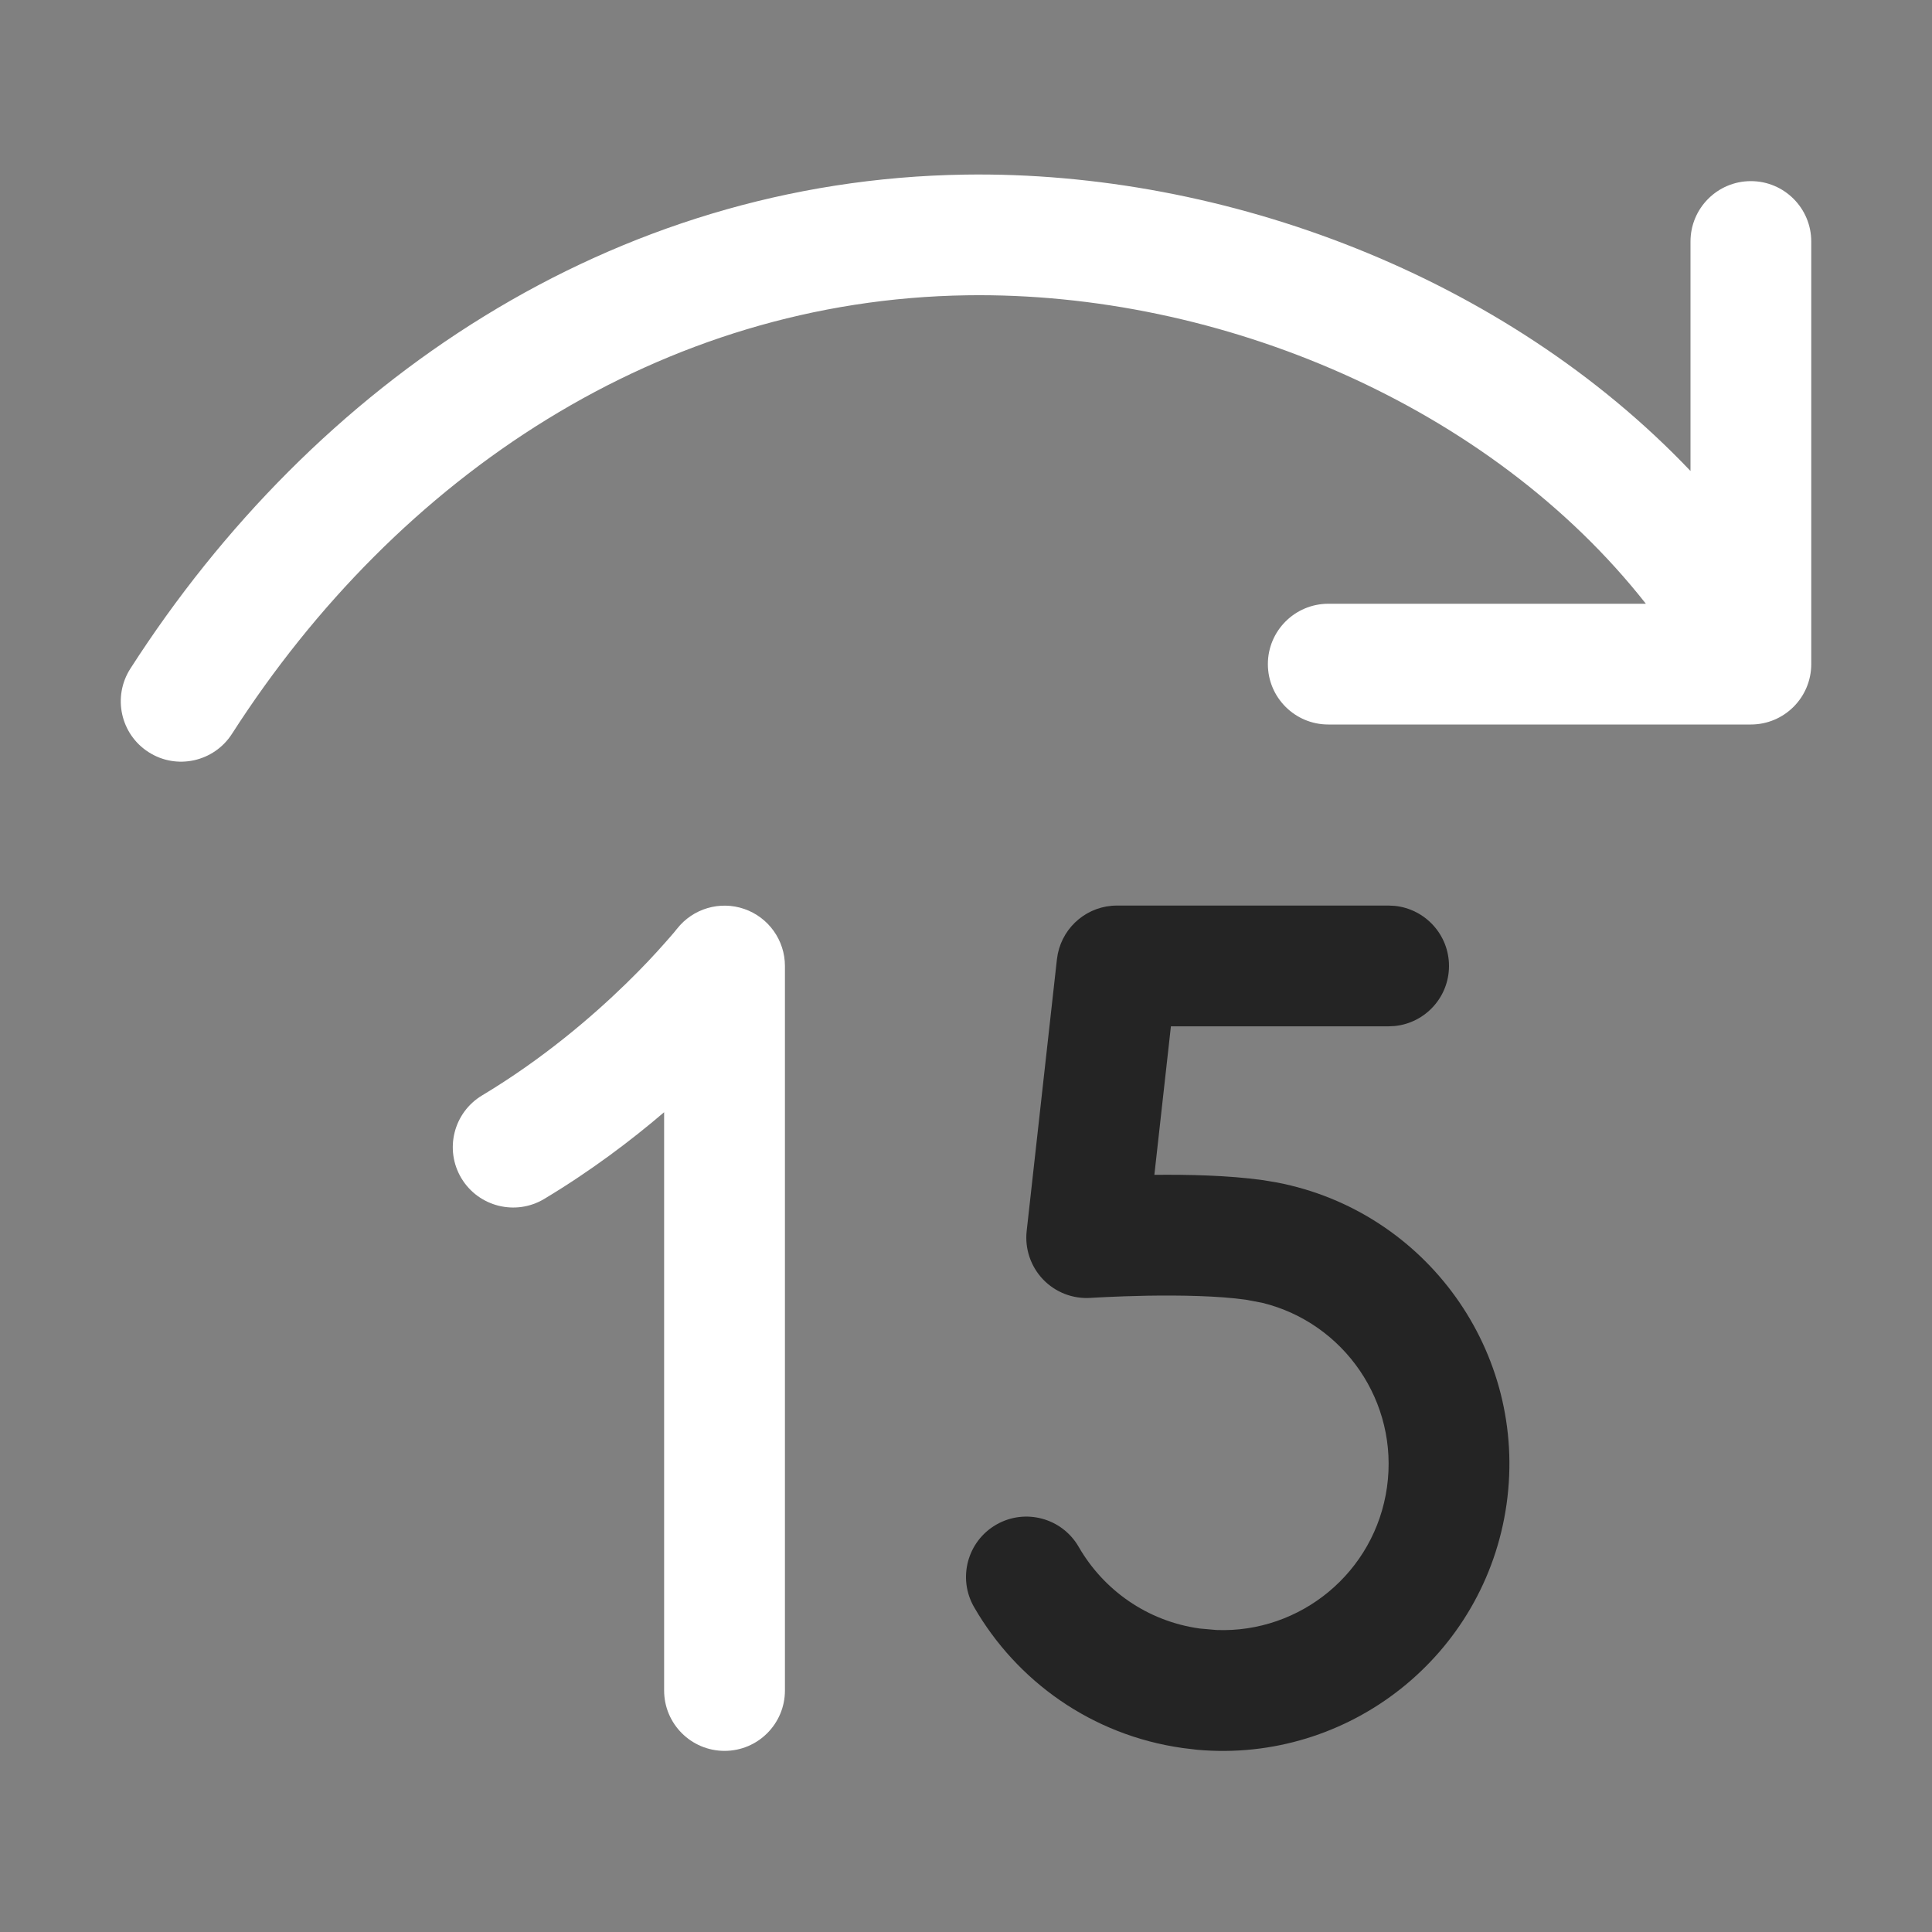 <svg width="32" height="32" viewBox="0 0 32 32" fill="none" xmlns="http://www.w3.org/2000/svg">
<rect x="0" y="0" width="32" height="32" fill="#808080" stroke="none"/>
<path d="M11.214 15.383C11.477 15.048 11.924 14.916 12.327 15.055C12.73 15.194 13.001 15.574 13.001 16V28C13.001 28.552 12.553 29 12.001 29C11.448 29 11 28.552 11 28V18.422C10.45 18.892 9.782 19.397 9.014 19.858C8.541 20.142 7.926 19.988 7.642 19.515C7.358 19.041 7.512 18.427 7.986 18.143C8.986 17.543 9.8 16.846 10.366 16.295C10.648 16.021 10.864 15.787 11.008 15.623C11.081 15.542 11.135 15.478 11.17 15.437C11.187 15.416 11.198 15.401 11.206 15.392L11.214 15.383ZM15.985 2.892C20.298 2.828 24.934 4.577 28 7.801V4C28 3.448 28.448 3 29 3C29.552 3 30 3.448 30 4V11C30 11.552 29.552 12 29 12H22C21.448 12 21 11.552 21 11C21 10.448 21.448 10.001 22 10H27.261C24.688 6.727 20.221 4.828 16.015 4.891C10.96 4.966 6.597 7.863 3.842 12.155C3.543 12.62 2.924 12.756 2.46 12.457C1.995 12.159 1.861 11.54 2.159 11.075C5.202 6.335 10.133 2.979 15.985 2.892Z" fill="#ffffff"/>
<path d="M23.102 15.004C23.606 15.056 24 15.482 24 15.999C24 16.517 23.606 16.943 23.102 16.994L23 16.999H19.394L19.12 19.459C19.667 19.453 20.347 19.467 20.911 19.546L21.152 19.586C23.62 20.061 25.307 22.394 24.954 24.91C24.6 27.427 22.335 29.205 19.832 28.982L19.59 28.953C18.081 28.741 16.838 27.841 16.134 26.619C15.858 26.141 16.022 25.529 16.501 25.253C16.979 24.978 17.59 25.142 17.866 25.62C18.276 26.332 18.995 26.85 19.868 26.973L20.148 26.998C21.541 27.052 22.775 26.042 22.973 24.632C23.171 23.222 22.263 21.912 20.909 21.579L20.633 21.527C20.178 21.463 19.55 21.452 19.001 21.461C18.733 21.466 18.497 21.475 18.328 21.483C18.244 21.487 18.177 21.491 18.132 21.493L18.081 21.496L18.068 21.497H18.065C17.77 21.517 17.481 21.405 17.276 21.191C17.072 20.977 16.972 20.683 17.005 20.389L17.506 15.889L17.521 15.795C17.617 15.336 18.022 14.999 18.5 14.999H23L23.102 15.004Z" fill="#242424"/>
</svg>
